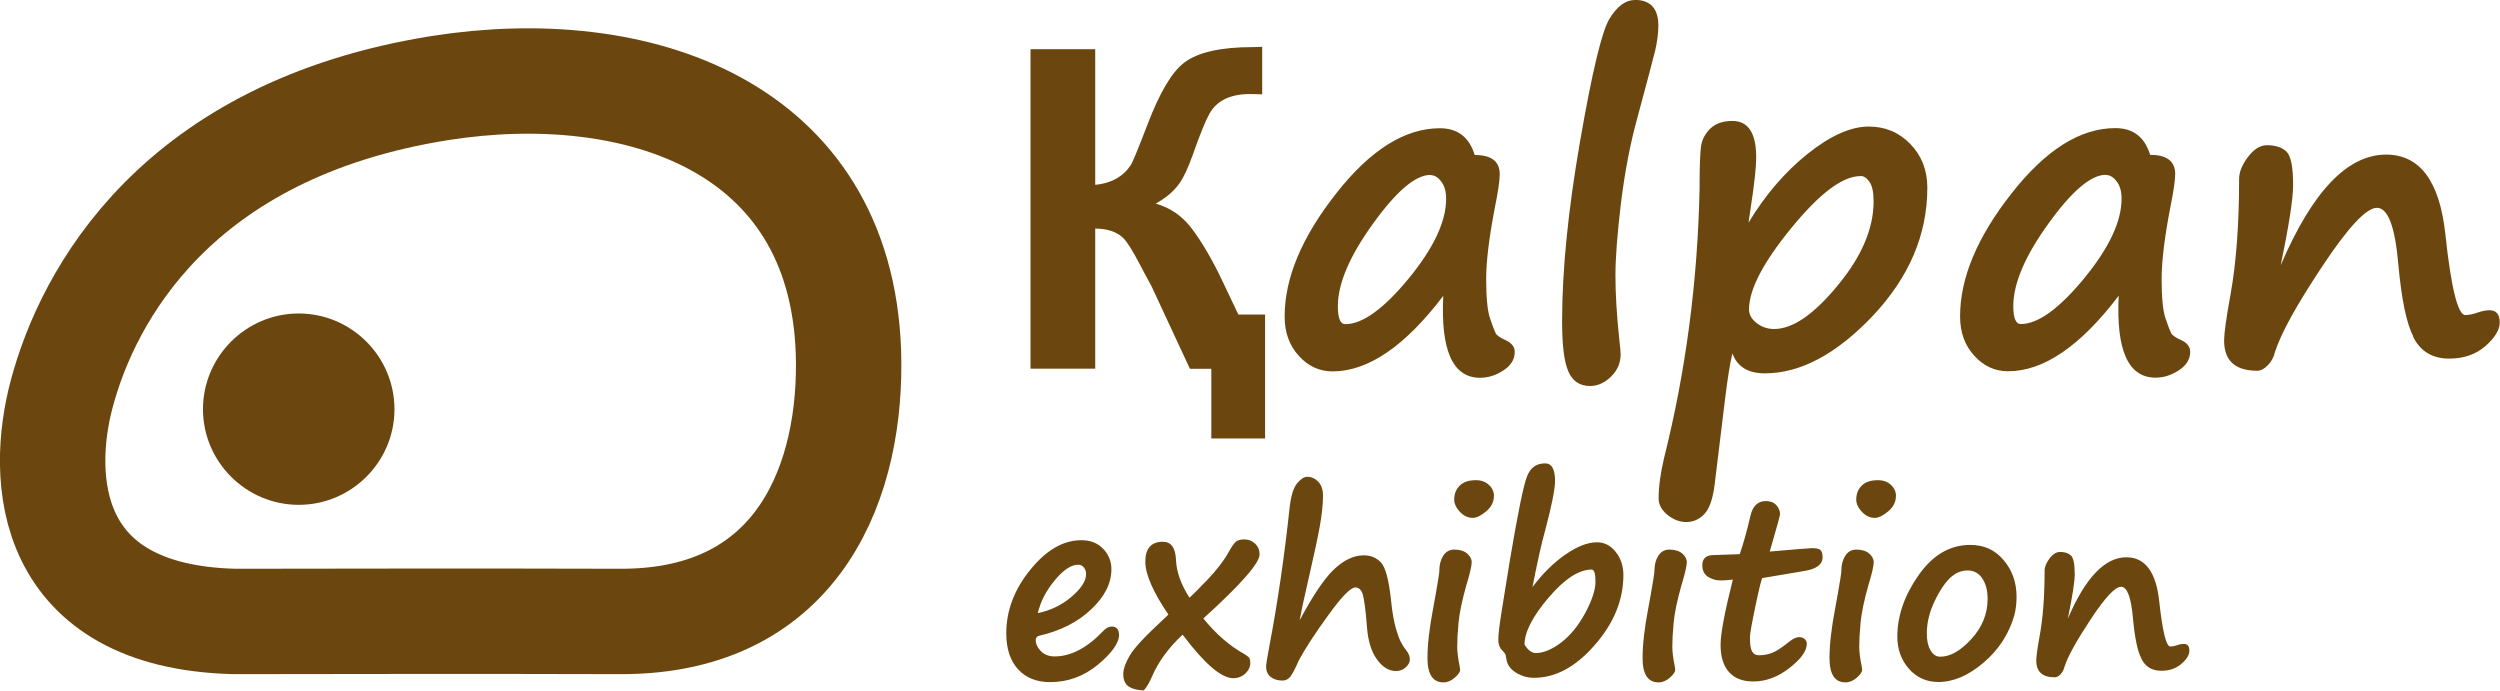 <?xml version="1.0" encoding="UTF-8"?>
<!DOCTYPE svg PUBLIC "-//W3C//DTD SVG 1.1//EN" "http://www.w3.org/Graphics/SVG/1.1/DTD/svg11.dtd">
<!-- Creator: CorelDRAW 2020 -->
<svg xmlns="http://www.w3.org/2000/svg" xml:space="preserve" width="17.789mm" height="4.915mm" version="1.1" style="shape-rendering:geometricPrecision; text-rendering:geometricPrecision; image-rendering:optimizeQuality; fill-rule:evenodd; clip-rule:evenodd"
viewBox="0 0 191.65 52.95"
 xmlns:xlink="http://www.w3.org/1999/xlink"
 xmlns:xodm="http://www.corel.com/coreldraw/odm/2003">
 <defs>
  <style type="text/css">
   <![CDATA[
    .str0 {stroke:#6B470F;stroke-width:8.08;stroke-miterlimit:22.926}
    .fil0 {fill:none}
    .fil1 {fill:#6B470F}
    .fil2 {fill:#6B470F;fill-rule:nonzero}
   ]]>
  </style>
 </defs>
 <g id="Layer_x0020_1">
  <g id="_1035939192">
   <g id="atau-belgi.svg">
    <path class="fil0 str0" d="M33.79 6.74c-20.29,3.2 -27.05,15.95 -29.05,23.42 -1.74,6.48 -1.25,17.12 13.24,17.48 4.7,0 18.37,-0.04 29.58,0 13.92,0.04 17.8,-11.11 17.48,-20.68 -0.61,-17.39 -16.26,-22.56 -31.25,-20.22z"/>
    <path class="fil1" d="M15.56 31.37c0,-4.04 3.3,-7.34 7.34,-7.34 4.04,0 7.34,3.3 7.34,7.34 0,4.04 -3.3,7.33 -7.34,7.33 -4.04,0 -7.34,-3.3 -7.34,-7.33z"/>
   </g>
   <path class="fil2" d="M96.96 33.61l-4.1 0 0 -5.34 -1.64 0 -2.95 -6.34c-0.05,-0.09 -0.14,-0.26 -0.28,-0.52 -0.08,-0.14 -0.29,-0.52 -0.62,-1.16 -0.55,-1.05 -0.97,-1.72 -1.27,-2.01 -0.48,-0.47 -1.2,-0.71 -2.14,-0.72l0 10.74 -4.96 0 0 -24.49 4.96 0 0 10.4c1.23,-0.12 2.14,-0.63 2.73,-1.52 0.15,-0.24 0.58,-1.29 1.29,-3.14 0.92,-2.41 1.85,-3.98 2.79,-4.7 1.04,-0.8 2.79,-1.2 5.27,-1.2 0.11,0 0.35,-0.01 0.72,-0.02l0 3.64 -0.7 -0.02c-1.65,-0.05 -2.77,0.46 -3.35,1.52 -0.29,0.51 -0.72,1.56 -1.28,3.16 -0.36,1 -0.7,1.73 -1.02,2.17 -0.4,0.58 -1,1.09 -1.81,1.55 1.11,0.31 2.02,0.94 2.74,1.88 0.8,1.06 1.58,2.39 2.35,4.01l1.24 2.61 2.05 0 0 9.48zm13.68 -10.93c-2.93,3.86 -5.76,5.79 -8.48,5.79 -1,0 -1.87,-0.39 -2.59,-1.19 -0.73,-0.79 -1.09,-1.8 -1.09,-3.02 0,-2.95 1.32,-6.09 3.95,-9.43 2.62,-3.34 5.27,-5 7.95,-5 1.36,0 2.25,0.68 2.67,2.05 1.28,0 1.92,0.49 1.92,1.47 0,0.47 -0.12,1.31 -0.37,2.54 -0.44,2.29 -0.67,4.13 -0.67,5.5 0,1.43 0.1,2.43 0.29,3 0.2,0.58 0.34,0.96 0.43,1.14 0.09,0.18 0.36,0.37 0.8,0.56 0.44,0.21 0.67,0.51 0.67,0.88 0,0.57 -0.28,1.04 -0.86,1.42 -0.58,0.38 -1.17,0.57 -1.8,0.57 -2.09,0 -3.03,-2.1 -2.82,-6.29zm-1 -9.27c-1.12,0 -2.59,1.24 -4.38,3.73 -1.8,2.49 -2.7,4.6 -2.7,6.34 0,0.91 0.19,1.37 0.57,1.37 1.31,0 2.93,-1.16 4.85,-3.49 1.92,-2.34 2.88,-4.37 2.88,-6.12 0,-0.56 -0.12,-1 -0.38,-1.33 -0.25,-0.33 -0.53,-0.49 -0.84,-0.49zm15.68 -13.42c1.2,0 1.81,0.66 1.81,1.97 0,0.6 -0.09,1.25 -0.25,1.94 -0.17,0.69 -0.63,2.42 -1.37,5.17 -0.55,1.99 -0.96,4.17 -1.25,6.52 -0.28,2.35 -0.42,4.2 -0.42,5.52 0,1.41 0.1,3.1 0.31,5.05 0.06,0.52 0.09,0.85 0.09,0.99 0,0.67 -0.25,1.24 -0.74,1.72 -0.49,0.48 -1.03,0.72 -1.6,0.72 -0.79,0 -1.35,-0.37 -1.67,-1.12 -0.33,-0.75 -0.48,-2.02 -0.48,-3.84 0,-3.91 0.46,-8.51 1.38,-13.81 0.92,-5.3 1.67,-8.43 2.25,-9.38 0.59,-0.96 1.23,-1.44 1.94,-1.44zm7.49 27.09c-0.19,0.78 -0.38,1.96 -0.57,3.54l-0.8 6.56c-0.14,1.07 -0.39,1.81 -0.78,2.22 -0.38,0.41 -0.86,0.62 -1.41,0.62 -0.5,-0.01 -0.98,-0.19 -1.43,-0.56 -0.45,-0.37 -0.67,-0.79 -0.67,-1.24 0,-0.9 0.14,-1.94 0.42,-3.12 1.66,-6.62 2.57,-13.5 2.72,-20.63l0 -0.34c0,-1.49 0.05,-2.49 0.12,-2.98 0.09,-0.5 0.33,-0.94 0.72,-1.31 0.4,-0.38 0.96,-0.57 1.68,-0.57 1.21,0 1.82,0.93 1.82,2.79 0,0.76 -0.14,2.05 -0.42,3.86l-0.17 1.15c1.27,-2.11 2.78,-3.87 4.52,-5.27 1.75,-1.4 3.32,-2.1 4.7,-2.1 1.25,0 2.31,0.44 3.18,1.33 0.87,0.9 1.31,2.01 1.31,3.36 0,3.6 -1.4,6.87 -4.18,9.82 -2.79,2.94 -5.55,4.41 -8.28,4.41 -1.29,0 -2.12,-0.51 -2.49,-1.55zm9.8 -13.58c-1.36,0 -3.12,1.33 -5.28,3.97 -2.17,2.65 -3.25,4.73 -3.25,6.25 0,0.39 0.19,0.74 0.58,1.04 0.39,0.31 0.84,0.46 1.35,0.46 1.41,0 3.04,-1.11 4.87,-3.34 1.84,-2.22 2.75,-4.37 2.75,-6.44 0,-0.69 -0.1,-1.19 -0.31,-1.49 -0.21,-0.31 -0.44,-0.46 -0.69,-0.46zm19.81 9.17c-2.93,3.86 -5.76,5.79 -8.48,5.79 -1,0 -1.87,-0.39 -2.59,-1.19 -0.73,-0.79 -1.09,-1.8 -1.09,-3.02 0,-2.95 1.32,-6.09 3.95,-9.43 2.62,-3.34 5.27,-5 7.95,-5 1.36,0 2.25,0.68 2.67,2.05 1.28,0 1.92,0.49 1.92,1.47 0,0.47 -0.12,1.31 -0.37,2.54 -0.44,2.29 -0.67,4.13 -0.67,5.5 0,1.43 0.1,2.43 0.29,3 0.2,0.58 0.34,0.96 0.43,1.14 0.09,0.18 0.36,0.37 0.8,0.56 0.44,0.21 0.67,0.51 0.67,0.88 0,0.57 -0.28,1.04 -0.86,1.42 -0.58,0.38 -1.17,0.57 -1.8,0.57 -2.09,0 -3.03,-2.1 -2.82,-6.29zm-1 -9.27c-1.12,0 -2.59,1.24 -4.38,3.73 -1.8,2.49 -2.7,4.6 -2.7,6.34 0,0.91 0.19,1.37 0.57,1.37 1.31,0 2.93,-1.16 4.85,-3.49 1.92,-2.34 2.88,-4.37 2.88,-6.12 0,-0.56 -0.12,-1 -0.38,-1.33 -0.25,-0.33 -0.53,-0.49 -0.84,-0.49zm23.6 12.42c-0.54,-1 -0.92,-2.87 -1.17,-5.61 -0.25,-2.85 -0.79,-4.28 -1.64,-4.28 -0.8,0 -2.19,1.48 -4.16,4.45 -1.97,2.96 -3.18,5.15 -3.64,6.57 -0.1,0.43 -0.29,0.78 -0.56,1.05 -0.27,0.28 -0.54,0.42 -0.81,0.42 -1.69,0 -2.54,-0.77 -2.54,-2.32 0,-0.52 0.16,-1.72 0.5,-3.57 0.43,-2.41 0.65,-5.34 0.65,-8.82 0,-0.52 0.23,-1.08 0.68,-1.68 0.46,-0.6 0.94,-0.9 1.45,-0.9 0.65,0 1.14,0.16 1.49,0.48 0.35,0.33 0.52,1.18 0.52,2.57 0,1.06 -0.32,3.11 -0.95,6.15 2.42,-5.65 5.11,-8.48 8.08,-8.48 2.58,0 4.1,2.03 4.54,6.09 0.44,4.14 0.96,6.21 1.53,6.21 0.26,0 0.55,-0.06 0.88,-0.17 0.4,-0.14 0.72,-0.2 0.96,-0.2 0.53,0 0.8,0.31 0.8,0.94 0,0.56 -0.37,1.17 -1.1,1.81 -0.73,0.64 -1.66,0.96 -2.78,0.96 -1.29,0 -2.21,-0.56 -2.77,-1.69l0.02 0zm-99.23 22.82c0,0.64 -0.54,1.41 -1.62,2.31 -1.08,0.89 -2.3,1.34 -3.66,1.34 -1.05,0 -1.87,-0.33 -2.47,-0.99 -0.6,-0.66 -0.9,-1.58 -0.9,-2.75 0,-1.73 0.61,-3.36 1.84,-4.87 1.23,-1.52 2.53,-2.27 3.92,-2.27 0.69,0 1.25,0.22 1.67,0.66 0.42,0.44 0.63,0.96 0.63,1.57 0,1.08 -0.52,2.1 -1.55,3.07 -1.03,0.98 -2.36,1.65 -3.97,2.02 -0.18,0.04 -0.28,0.15 -0.28,0.33 0,0.3 0.13,0.58 0.39,0.85 0.26,0.27 0.62,0.41 1.05,0.41 1.24,0 2.48,-0.64 3.7,-1.92 0.23,-0.25 0.46,-0.37 0.68,-0.37 0.37,0 0.56,0.21 0.56,0.62zm-6.23 -1.64c0.98,-0.2 1.84,-0.62 2.58,-1.25 0.75,-0.64 1.12,-1.22 1.12,-1.74 0,-0.2 -0.06,-0.37 -0.17,-0.51 -0.11,-0.14 -0.26,-0.21 -0.44,-0.21 -0.54,0 -1.13,0.4 -1.79,1.19 -0.66,0.79 -1.09,1.63 -1.3,2.52zm11.1 1.65c-1.1,1.03 -1.88,2.11 -2.35,3.22 -0.2,0.46 -0.41,0.82 -0.63,1.06 -0.54,-0.03 -0.93,-0.14 -1.19,-0.33 -0.25,-0.19 -0.38,-0.5 -0.38,-0.93 0,-0.38 0.17,-0.86 0.5,-1.42 0.33,-0.57 1.15,-1.45 2.46,-2.66 0.2,-0.18 0.36,-0.35 0.5,-0.48 -1.18,-1.73 -1.77,-3.09 -1.77,-4.05 0,-1.02 0.45,-1.53 1.35,-1.53 0.63,0 0.96,0.46 1,1.37 0.04,0.94 0.38,1.91 1.04,2.92 0.32,-0.29 0.66,-0.64 1.03,-1.03 0.1,-0.11 0.2,-0.21 0.3,-0.3 0.78,-0.82 1.34,-1.56 1.68,-2.19 0.22,-0.4 0.41,-0.66 0.55,-0.78 0.15,-0.12 0.36,-0.17 0.65,-0.17 0.32,0 0.59,0.11 0.82,0.33 0.23,0.22 0.34,0.49 0.34,0.82 0,0.67 -1.44,2.31 -4.31,4.91 0.97,1.2 2.02,2.11 3.13,2.72 0.14,0.08 0.27,0.18 0.39,0.29 0.05,0.12 0.08,0.24 0.08,0.38 0,0.32 -0.13,0.59 -0.38,0.83 -0.26,0.24 -0.56,0.36 -0.93,0.36 -0.91,0 -2.2,-1.11 -3.86,-3.31zm8.97 -1.1c1.03,-1.92 1.91,-3.23 2.66,-3.93 0.75,-0.7 1.5,-1.05 2.26,-1.05 0.53,0 0.96,0.18 1.31,0.54 0.35,0.37 0.6,1.31 0.77,2.83 0.07,0.72 0.16,1.31 0.26,1.75 0.1,0.45 0.22,0.84 0.35,1.19 0.13,0.34 0.32,0.66 0.56,0.97 0.19,0.24 0.28,0.47 0.28,0.7 0,0.22 -0.11,0.42 -0.32,0.61 -0.21,0.19 -0.46,0.28 -0.74,0.28 -0.55,0 -1.04,-0.3 -1.47,-0.9 -0.43,-0.6 -0.68,-1.43 -0.76,-2.49 -0.1,-1.3 -0.21,-2.12 -0.32,-2.48 -0.11,-0.36 -0.3,-0.54 -0.57,-0.54 -0.36,0 -1.06,0.72 -2.09,2.15 -1.04,1.43 -1.78,2.58 -2.24,3.44 -0.28,0.65 -0.51,1.07 -0.66,1.26 -0.16,0.19 -0.35,0.29 -0.58,0.29 -0.38,0 -0.68,-0.09 -0.92,-0.28 -0.23,-0.18 -0.35,-0.45 -0.35,-0.79 0,-0.16 0.08,-0.69 0.25,-1.57 0.63,-3.32 1.15,-6.86 1.55,-10.6 0.1,-0.9 0.29,-1.53 0.57,-1.87 0.28,-0.34 0.54,-0.51 0.78,-0.51 0.33,0 0.61,0.13 0.85,0.38 0.24,0.25 0.36,0.61 0.36,1.06 0,0.69 -0.09,1.49 -0.25,2.39 -0.16,0.9 -0.48,2.34 -0.93,4.32 -0.28,1.19 -0.48,2.14 -0.61,2.85zm14.89 -9.51c0,0.44 -0.2,0.83 -0.59,1.16 -0.4,0.33 -0.74,0.5 -1.03,0.5 -0.37,0 -0.7,-0.16 -0.99,-0.47 -0.29,-0.31 -0.43,-0.62 -0.43,-0.93 0,-0.44 0.14,-0.8 0.43,-1.08 0.29,-0.28 0.69,-0.41 1.23,-0.41 0.41,0 0.75,0.12 1.01,0.37 0.26,0.24 0.38,0.53 0.38,0.87zm-4.48 7.63l0 0.01c0.2,-1.13 0.3,-1.77 0.3,-1.93 0,-0.46 0.1,-0.84 0.3,-1.15 0.2,-0.31 0.48,-0.47 0.84,-0.47 0.42,0 0.75,0.1 0.99,0.3 0.23,0.2 0.35,0.42 0.35,0.67 0,0.25 -0.11,0.76 -0.34,1.53l-0.06 0.2c-0.34,1.19 -0.54,2.17 -0.61,2.92 -0.07,0.75 -0.1,1.36 -0.1,1.83 0,0.38 0.06,0.88 0.19,1.51 0.02,0.11 0.03,0.2 0.03,0.28 0,0.14 -0.14,0.34 -0.41,0.58 -0.27,0.24 -0.56,0.36 -0.87,0.36 -0.81,0 -1.22,-0.62 -1.22,-1.86 0,-1.05 0.15,-2.33 0.44,-3.84 0.06,-0.33 0.12,-0.65 0.17,-0.94zm5.73 -2.85c0.6,-3.56 1.03,-5.66 1.3,-6.32 0.26,-0.66 0.72,-0.98 1.38,-0.98 0.51,0 0.76,0.45 0.76,1.34 0,0.62 -0.25,1.89 -0.76,3.81 -0.27,0.95 -0.59,2.39 -0.97,4.33 0.77,-1.02 1.6,-1.85 2.51,-2.48 0.91,-0.63 1.71,-0.95 2.43,-0.95 0.58,0 1.06,0.25 1.45,0.75 0.39,0.5 0.58,1.08 0.58,1.76 0,1.9 -0.73,3.7 -2.2,5.37 -1.46,1.68 -3.01,2.51 -4.66,2.51 -0.49,0 -0.96,-0.14 -1.38,-0.4 -0.43,-0.27 -0.67,-0.61 -0.73,-1.04 -0.03,-0.23 -0.07,-0.38 -0.14,-0.46 -0.07,-0.07 -0.14,-0.16 -0.21,-0.24 -0.18,-0.18 -0.27,-0.45 -0.27,-0.78 0,-0.38 0.09,-1.18 0.29,-2.39l0.62 -3.84zm1.1 6.59c0.26,0.43 0.55,0.65 0.87,0.65 0.58,0 1.23,-0.27 1.93,-0.8 0.71,-0.54 1.32,-1.29 1.85,-2.26 0.52,-0.97 0.79,-1.78 0.79,-2.42 0,-0.61 -0.1,-0.92 -0.29,-0.92 -0.98,0 -2.09,0.72 -3.31,2.16 -1.23,1.44 -1.84,2.64 -1.84,3.6zm14.14 -11.37c0,0.44 -0.2,0.83 -0.59,1.16 -0.4,0.33 -0.74,0.5 -1.03,0.5 -0.37,0 -0.7,-0.16 -0.99,-0.47 -0.29,-0.31 -0.43,-0.62 -0.43,-0.93 0,-0.44 0.14,-0.8 0.43,-1.08 0.29,-0.28 0.69,-0.41 1.23,-0.41 0.41,0 0.75,0.12 1.01,0.37 0.26,0.24 0.38,0.53 0.38,0.87zm-4.48 7.63l0 0.01c0.2,-1.13 0.3,-1.77 0.3,-1.93 0,-0.46 0.1,-0.84 0.3,-1.15 0.2,-0.31 0.48,-0.47 0.84,-0.47 0.42,0 0.75,0.1 0.99,0.3 0.23,0.2 0.35,0.42 0.35,0.67 0,0.25 -0.11,0.76 -0.34,1.53l-0.06 0.2c-0.34,1.19 -0.54,2.17 -0.61,2.92 -0.07,0.75 -0.1,1.36 -0.1,1.83 0,0.38 0.06,0.88 0.19,1.51 0.02,0.11 0.03,0.2 0.03,0.28 0,0.14 -0.14,0.34 -0.41,0.58 -0.27,0.24 -0.56,0.36 -0.87,0.36 -0.81,0 -1.22,-0.62 -1.22,-1.86 0,-1.05 0.15,-2.33 0.44,-3.84 0.06,-0.33 0.12,-0.65 0.17,-0.94zm8.58 -1.37c-0.05,0 -0.23,0.69 -0.52,2.07 -0.29,1.38 -0.44,2.22 -0.44,2.5 0,0.51 0.05,0.86 0.16,1.06 0.11,0.2 0.29,0.3 0.53,0.3 0.35,0 0.68,-0.06 1,-0.18 0.32,-0.12 0.74,-0.39 1.26,-0.81 0.32,-0.27 0.6,-0.4 0.82,-0.4 0.18,0 0.32,0.05 0.43,0.15 0.11,0.1 0.16,0.22 0.16,0.36 0,0.55 -0.44,1.16 -1.32,1.85 -0.88,0.69 -1.81,1.04 -2.78,1.04 -0.82,0 -1.44,-0.24 -1.87,-0.73 -0.43,-0.48 -0.64,-1.18 -0.64,-2.08 0,-0.84 0.31,-2.5 0.94,-5 -0.4,0.05 -0.67,0.06 -0.83,0.06l-0.2 0c-0.28,0 -0.57,-0.09 -0.87,-0.27 -0.29,-0.19 -0.44,-0.48 -0.44,-0.89 0,-0.52 0.29,-0.78 0.88,-0.78l1.99 -0.07c0.26,-0.75 0.54,-1.73 0.82,-2.94 0.17,-0.75 0.57,-1.13 1.18,-1.13 0.34,0 0.61,0.1 0.8,0.31 0.19,0.21 0.29,0.44 0.29,0.69 0,0.1 -0.26,1.05 -0.79,2.87 1.97,-0.17 3.05,-0.26 3.24,-0.26 0.33,0 0.55,0.05 0.65,0.15 0.1,0.09 0.16,0.28 0.16,0.55 0,0.55 -0.47,0.9 -1.4,1.05l-3.2 0.54zm10.23 -6.26c0,0.44 -0.2,0.83 -0.59,1.16 -0.4,0.33 -0.74,0.5 -1.03,0.5 -0.37,0 -0.7,-0.16 -0.99,-0.47 -0.29,-0.31 -0.43,-0.62 -0.43,-0.93 0,-0.44 0.14,-0.8 0.43,-1.08 0.29,-0.28 0.69,-0.41 1.23,-0.41 0.41,0 0.75,0.12 1.01,0.37 0.26,0.24 0.38,0.53 0.38,0.87zm-4.48 7.63l0 0.01c0.2,-1.13 0.3,-1.77 0.3,-1.93 0,-0.46 0.1,-0.84 0.3,-1.15 0.2,-0.31 0.48,-0.47 0.84,-0.47 0.42,0 0.75,0.1 0.99,0.3 0.23,0.2 0.35,0.42 0.35,0.67 0,0.25 -0.11,0.76 -0.34,1.53l-0.06 0.2c-0.34,1.19 -0.54,2.17 -0.61,2.92 -0.07,0.75 -0.1,1.36 -0.1,1.83 0,0.38 0.06,0.88 0.19,1.51 0.02,0.11 0.03,0.2 0.03,0.28 0,0.14 -0.14,0.34 -0.41,0.58 -0.27,0.24 -0.56,0.36 -0.87,0.36 -0.81,0 -1.22,-0.62 -1.22,-1.86 0,-1.05 0.15,-2.33 0.44,-3.84 0.06,-0.33 0.12,-0.65 0.17,-0.94zm13.57 1.46c-0.41,1.45 -1.2,2.67 -2.36,3.66 -1.16,0.99 -2.32,1.49 -3.47,1.49 -0.91,0 -1.67,-0.34 -2.26,-1.01 -0.59,-0.67 -0.89,-1.5 -0.89,-2.47 0,-1.6 0.55,-3.17 1.63,-4.71 1.09,-1.55 2.41,-2.32 3.96,-2.32 1.06,0 1.92,0.39 2.57,1.18 0.66,0.78 0.98,1.71 0.98,2.8 0,0.47 -0.05,0.93 -0.16,1.38l0 0.01zm-4.83 -2.93c-0.43,0.38 -0.86,0.99 -1.27,1.84 -0.41,0.84 -0.62,1.68 -0.62,2.53 0,0.51 0.09,0.94 0.28,1.27 0.19,0.34 0.44,0.5 0.75,0.5 0.77,0 1.56,-0.45 2.39,-1.36 0.83,-0.91 1.24,-1.93 1.24,-3.06 0,-0.64 -0.13,-1.16 -0.4,-1.57 -0.27,-0.41 -0.65,-0.62 -1.13,-0.62 -0.46,0 -0.87,0.16 -1.24,0.48l-0.01 0zm14.56 6.28c-0.3,-0.56 -0.51,-1.6 -0.65,-3.12 -0.14,-1.58 -0.44,-2.38 -0.91,-2.38 -0.45,0 -1.22,0.82 -2.31,2.47 -1.09,1.65 -1.77,2.86 -2.02,3.65 -0.06,0.24 -0.16,0.43 -0.31,0.59 -0.15,0.16 -0.3,0.23 -0.45,0.23 -0.94,0 -1.41,-0.43 -1.41,-1.29 0,-0.29 0.09,-0.95 0.28,-1.99 0.24,-1.34 0.36,-2.97 0.36,-4.9 0,-0.29 0.13,-0.6 0.38,-0.93 0.25,-0.33 0.52,-0.5 0.81,-0.5 0.36,0 0.63,0.09 0.83,0.27 0.19,0.18 0.29,0.66 0.29,1.43 0,0.59 -0.18,1.73 -0.53,3.42 1.34,-3.14 2.84,-4.71 4.49,-4.71 1.44,0 2.28,1.13 2.52,3.39 0.25,2.3 0.53,3.45 0.85,3.45 0.14,0 0.31,-0.03 0.49,-0.09 0.22,-0.08 0.4,-0.11 0.53,-0.11 0.3,0 0.44,0.17 0.44,0.52 0,0.31 -0.2,0.65 -0.61,1.01 -0.41,0.35 -0.92,0.53 -1.54,0.53 -0.72,0 -1.23,-0.31 -1.54,-0.94l0.01 0z"/>
  </g>
 </g>
</svg>
